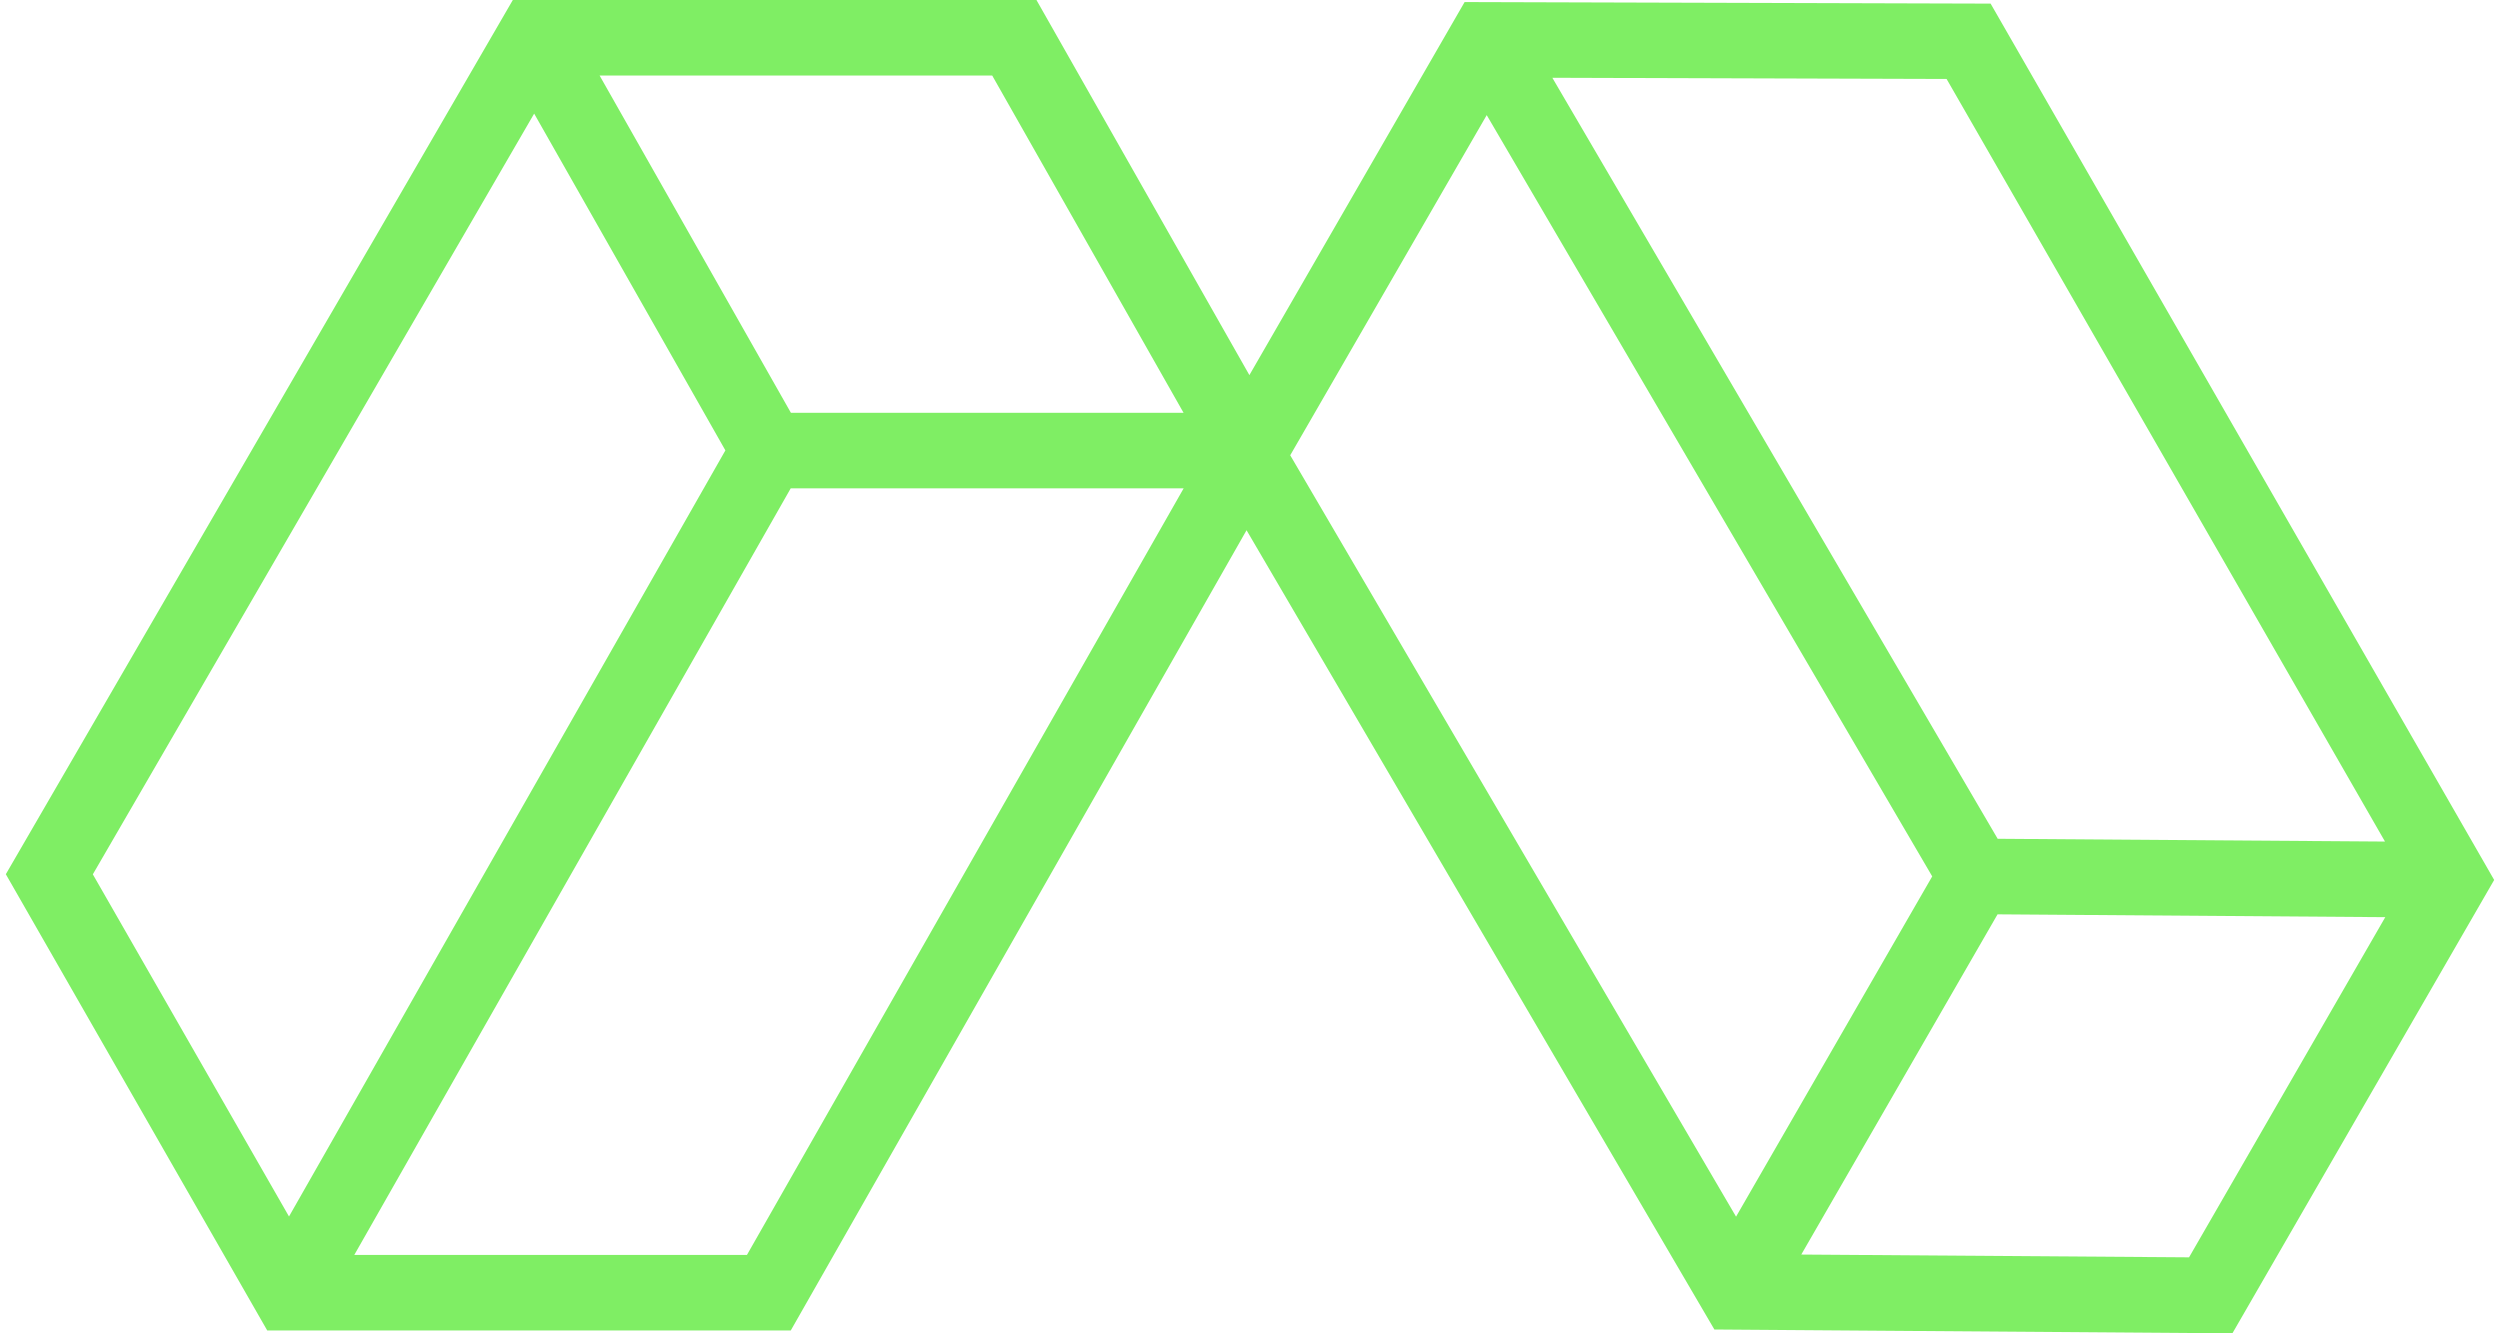 <svg fill="#7FEE64" role="img" viewBox="0 0 45 24" xmlns="http://www.w3.org/2000/svg"><title>Modal</title><path d="M9.231 0L0.105 15.736l4.705 8.212h9.424l8.204-14.404 8.421 14.387 9.324 0.069L44.895 15.839l-9.064-15.774-9.468-0.028-3.874 6.715L18.656 0Zm1.562 1.36h7.067l3.444 6.07H14.236Zm17.149 0.04l7.097 0.022 7.891 13.726-6.972-0.05z m-18.327 0.645L13.057 8.107l-7.855 13.79-3.531-6.159Zm17.146 0.027l8.019 13.703-3.531 6.125-8.025-13.705z m-12.528 6.718h7.073l-7.861 13.799H6.377Zm21.723 7.668l6.979 0.051-3.532 6.123-6.98-0.05z"/></svg>